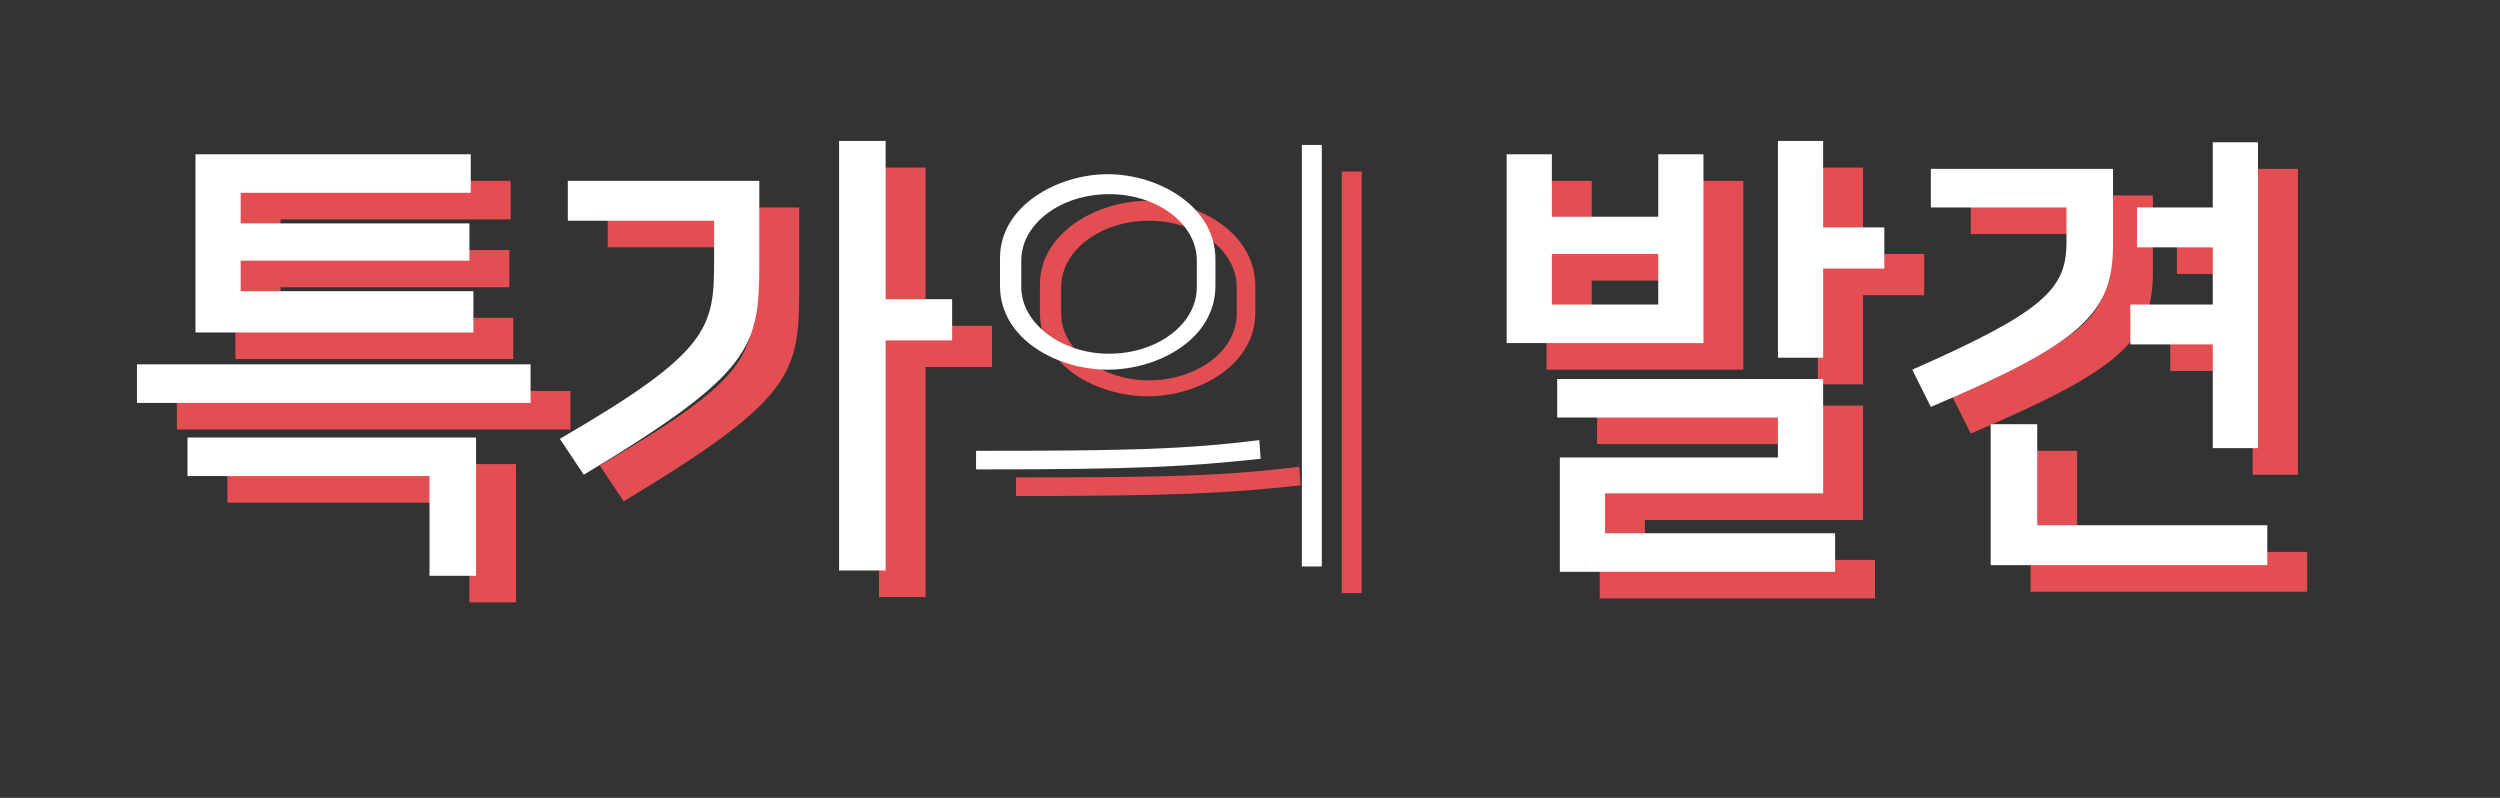 <?xml version="1.0" encoding="utf-8"?>
<!-- Generator: Adobe Illustrator 22.0.1, SVG Export Plug-In . SVG Version: 6.00 Build 0)  -->
<svg version="1.1" id="Layer_1" xmlns="http://www.w3.org/2000/svg" xmlns:xlink="http://www.w3.org/1999/xlink" x="0px" y="0px"
	 viewBox="0 0 188 60" style="enable-background:new 0 0 188 60;" xml:space="preserve">
<rect x="0" y="0" width="188" height="60" fill="#333333" stroke="none"/>
<style type="text/css">
	.st0{enable-background:new    ;}
	.st1{fill:#E24E51;}
	.st2{fill:#FFFFFF;}
</style>
<title>special_price_label</title>
<desc>Created with Sketch.</desc>
<g id="Symbols">
	<g id="special_price_label">
		<g class="st0">
			<path class="st1" d="M42.9,29.4v2.9H13.3v-2.9H42.9z M17.1,34.9h21.7v10.4h-3.5v-7.5H17.1V34.9z M38.6,24.1V27H17.7V13.6h20.7
				v2.9H21.1v2.3h17.2v2.8H21.1v2.3H38.6z"/>
			<path class="st1" d="M45.1,35c11.2-6.5,11.6-8.3,11.6-13.3v-3.1h-11v-3h14.4v6.1c0,6.4-0.4,8.3-13.2,16L45.1,35z M74.6,27.6h-5
				v17.3h-3.5V12.6h3.5v11.9h5V27.6z"/>
		</g>
		<g class="st0">
			<path class="st1" d="M76.5,35.9c11.2,0,15.5-0.1,21.2-0.8l0.1,1.4c-5.6,0.6-9.3,0.8-21.4,0.8V35.9z M94.4,23.5
				c0,4-4.3,6.3-8.1,6.3c-3.8,0-8.1-2.3-8.1-6.3v-2.1c0-3.9,4.3-6.3,8.1-6.3c3.8,0,8.1,2.4,8.1,6.4V23.5z M93,21.6c0-2.8-3-5-6.6-5
				c-3.6,0-6.6,2.2-6.6,5v2c0,2.7,3,5,6.6,5c3.6,0,6.6-2.2,6.6-5V21.6z M100.9,44.6V12.9h1.5v31.7H100.9z"/>
		</g>
		<g class="st0">
			<path class="st1" d="M116.3,27.8V13.6h3.4v4.7h8v-4.7h3.4v14.2H116.3z M119.7,24.9h8v-3.8h-8V24.9z M120.3,45.1v-8.7h16.4v-3
				h-16.6v-2.9h20v8.6h-16.4v3H141v2.9H120.3z M144.7,22.2h-4.6v6.7h-3.4V12.6h3.4v6.5h4.6V22.2z"/>
			<path class="st1" d="M158.5,17.6h-10.3v-2.9h13.7v5.7c0,5.2-2.4,7.4-13.7,12.2l-1.4-2.8c10-4.4,11.6-6.1,11.6-9.6V17.6z
				 M156.1,41.5h17.4v3h-20.8V33.9h3.5V41.5z M169.4,35.7v-7.8h-6.2v-3h6.2v-4.3h-5.7v-3h5.7v-4.9h3.4v23H169.4z"/>
		</g>
		<g class="st0">
			<path class="st2" d="M39.9,27.4v2.9H10.3v-2.9H39.9z M14.1,32.9h21.7v10.4h-3.5v-7.5H14.1V32.9z M35.6,22.1V25H14.7V11.6h20.7
				v2.9H18.1v2.3h17.2v2.8H18.1v2.3H35.6z"/>
			<path class="st2" d="M42.1,33c11.2-6.5,11.6-8.3,11.6-13.3v-3.1h-11v-3h14.4v6.1c0,6.4-0.4,8.3-13.2,16L42.1,33z M71.6,25.6h-5
				v17.3h-3.5V10.6h3.5v11.9h5V25.6z"/>
		</g>
		<g class="st0">
			<path class="st2" d="M73.5,33.9c11.2,0,15.5-0.1,21.2-0.8l0.1,1.4c-5.6,0.6-9.3,0.8-21.4,0.8V33.9z M91.4,21.5
				c0,4-4.3,6.3-8.1,6.3c-3.8,0-8.1-2.3-8.1-6.3v-2.1c0-3.9,4.3-6.3,8.1-6.3c3.8,0,8.1,2.4,8.1,6.4V21.5z M90,19.6c0-2.8-3-5-6.6-5
				c-3.6,0-6.6,2.2-6.6,5v2c0,2.7,3,5,6.6,5c3.6,0,6.6-2.2,6.6-5V19.6z M97.9,42.6V10.9h1.5v31.7H97.9z"/>
		</g>
		<g class="st0">
			<path class="st2" d="M113.3,25.8V11.6h3.4v4.7h8v-4.7h3.4v14.2H113.3z M116.7,22.9h8v-3.8h-8V22.9z M117.3,43.1v-8.7h16.4v-3
				h-16.6v-2.9h20v8.6h-16.4v3H138v2.9H117.3z M141.7,20.2h-4.6v6.7h-3.4V10.6h3.4v6.5h4.6V20.2z"/>
			<path class="st2" d="M155.5,15.6h-10.3v-2.9h13.7v5.7c0,5.2-2.4,7.4-13.7,12.2l-1.4-2.8c10-4.4,11.6-6.1,11.6-9.6V15.6z
				 M153.1,39.5h17.4v3h-20.8V31.9h3.5V39.5z M166.4,33.7v-7.8h-6.2v-3h6.2v-4.3h-5.7v-3h5.7v-4.9h3.4v23H166.4z"/>
		</g>
	</g>
</g>
</svg>

